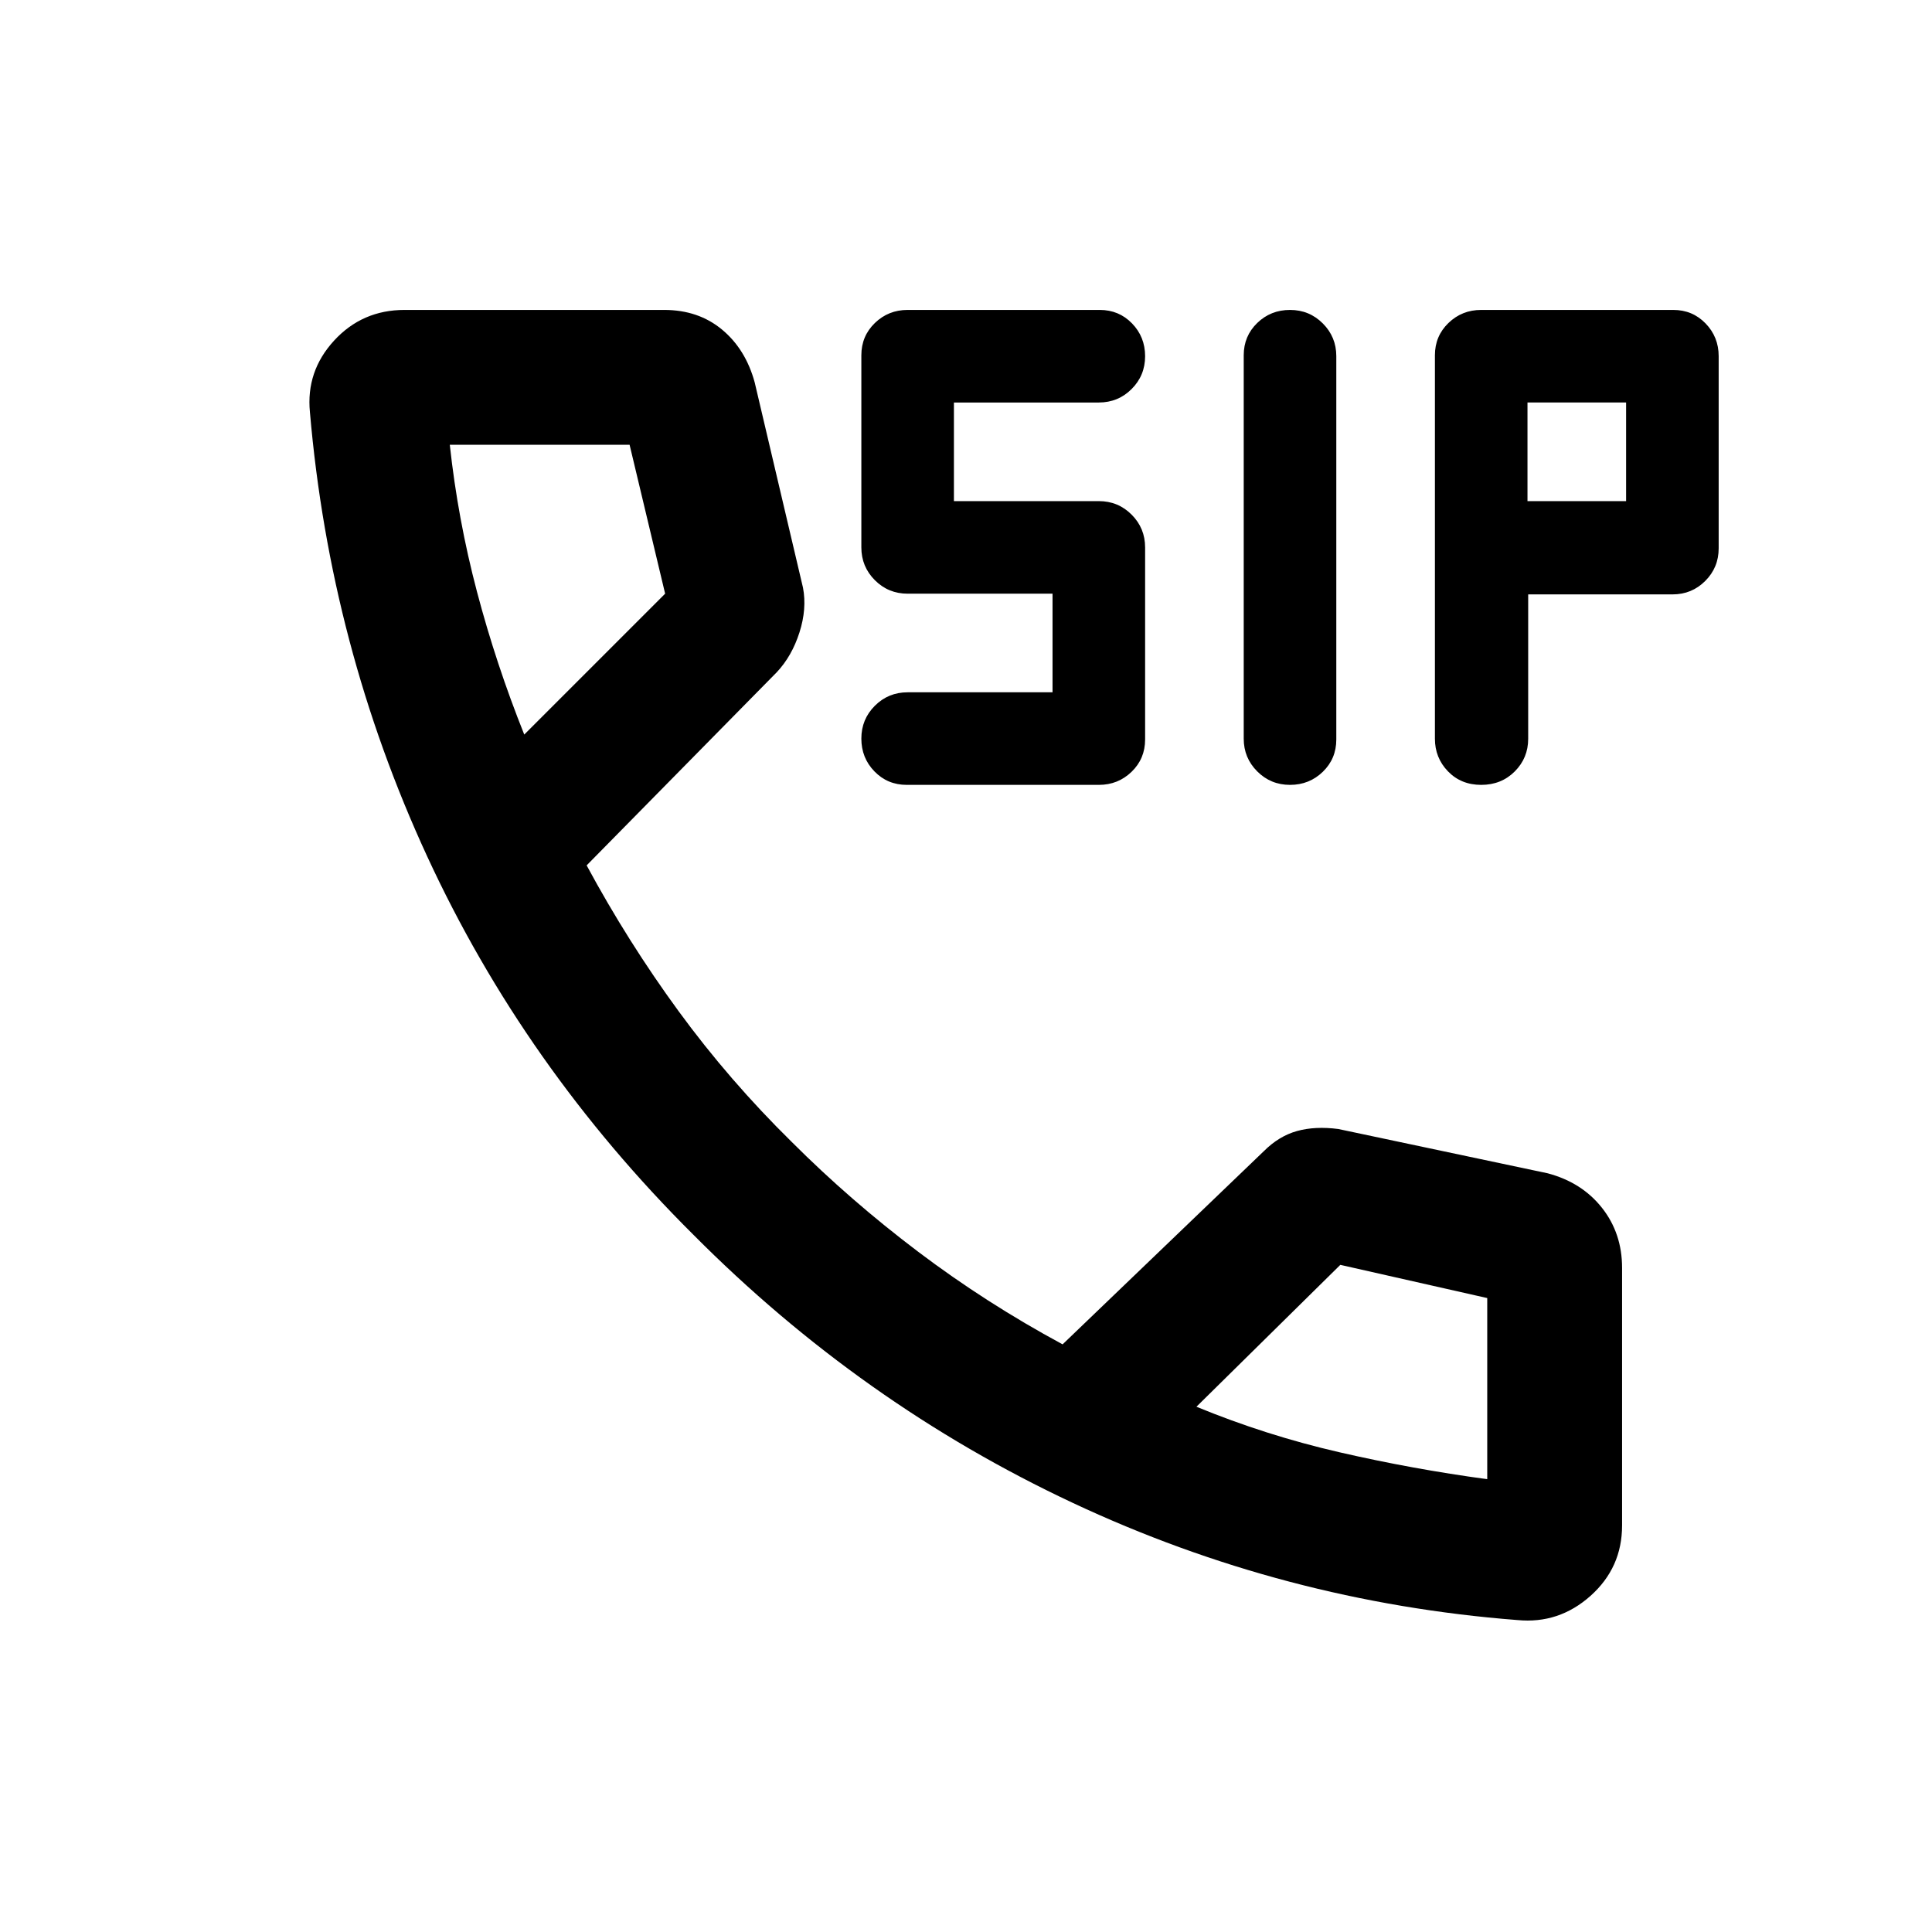 <svg xmlns="http://www.w3.org/2000/svg" height="20" viewBox="0 -960 960 960" width="20"><path d="M450.55-570q-9.55 0-16.05-6.7T428-593q0-9.6 6.7-16.3 6.7-6.7 16.3-6.7h72v-49h-72q-9.6 0-16.3-6.72-6.7-6.72-6.7-16.27v-95.46q0-9.55 6.72-16.05t16.27-6.5h95.46q9.55 0 16.05 6.7T569-783q0 9.6-6.7 16.3-6.7 6.7-16.3 6.7h-72v49h72q9.6 0 16.3 6.72 6.7 6.72 6.7 16.27v95.46q0 9.55-6.72 16.05t-16.27 6.5h-95.46ZM641-570q-9.6 0-16.3-6.71-6.7-6.72-6.7-16.24v-190.52q0-9.53 6.7-16.03 6.7-6.5 16.3-6.5 9.6 0 16.3 6.71 6.7 6.72 6.7 16.24v190.52q0 9.53-6.7 16.03-6.7 6.5-16.3 6.5Zm95 0q-10 0-16.5-6.71-6.5-6.72-6.5-16.24v-190.52q0-9.53 6.72-16.03 6.72-6.5 16.27-6.5h95.46q9.55 0 16.05 6.72t6.5 16.27v95.46q0 9.55-6.67 16.22-6.68 6.68-16.24 6.68h-71.74v71.74q0 9.56-6.68 16.24Q746-570 736-570Zm23-141h49v-49h-49v49Zm-5 556q-116-9-221-58.25T344.5-346.5q-84-83.5-132.25-188T154-755.19q-2-20.31 12-35.56Q180-806 201-806h129q17 0 28.75 9.75T375-770l24 102q2 10.5-1.75 22.25T386-626l-94.5 96q20.5 38 45.72 72.49 25.22 34.49 56.25 64.99Q422.5-363.5 456.25-338 490-312.5 528-292l100-96q7.5-7.5 16.5-10t20.5-1l104 22q17 4.5 27 17.15 10 12.66 10 29.85v128q0 21-15.71 35-15.72 14-36.29 12ZM260.5-595l70-70-17.66-74H223.5q4 37 13.5 73t23.5 71Zm334 334q34.6 14.24 71.05 22.62Q702-230 739-225v-90l-73-16.5-71.5 70.5Zm-334-334Zm334 334Z"/></svg>